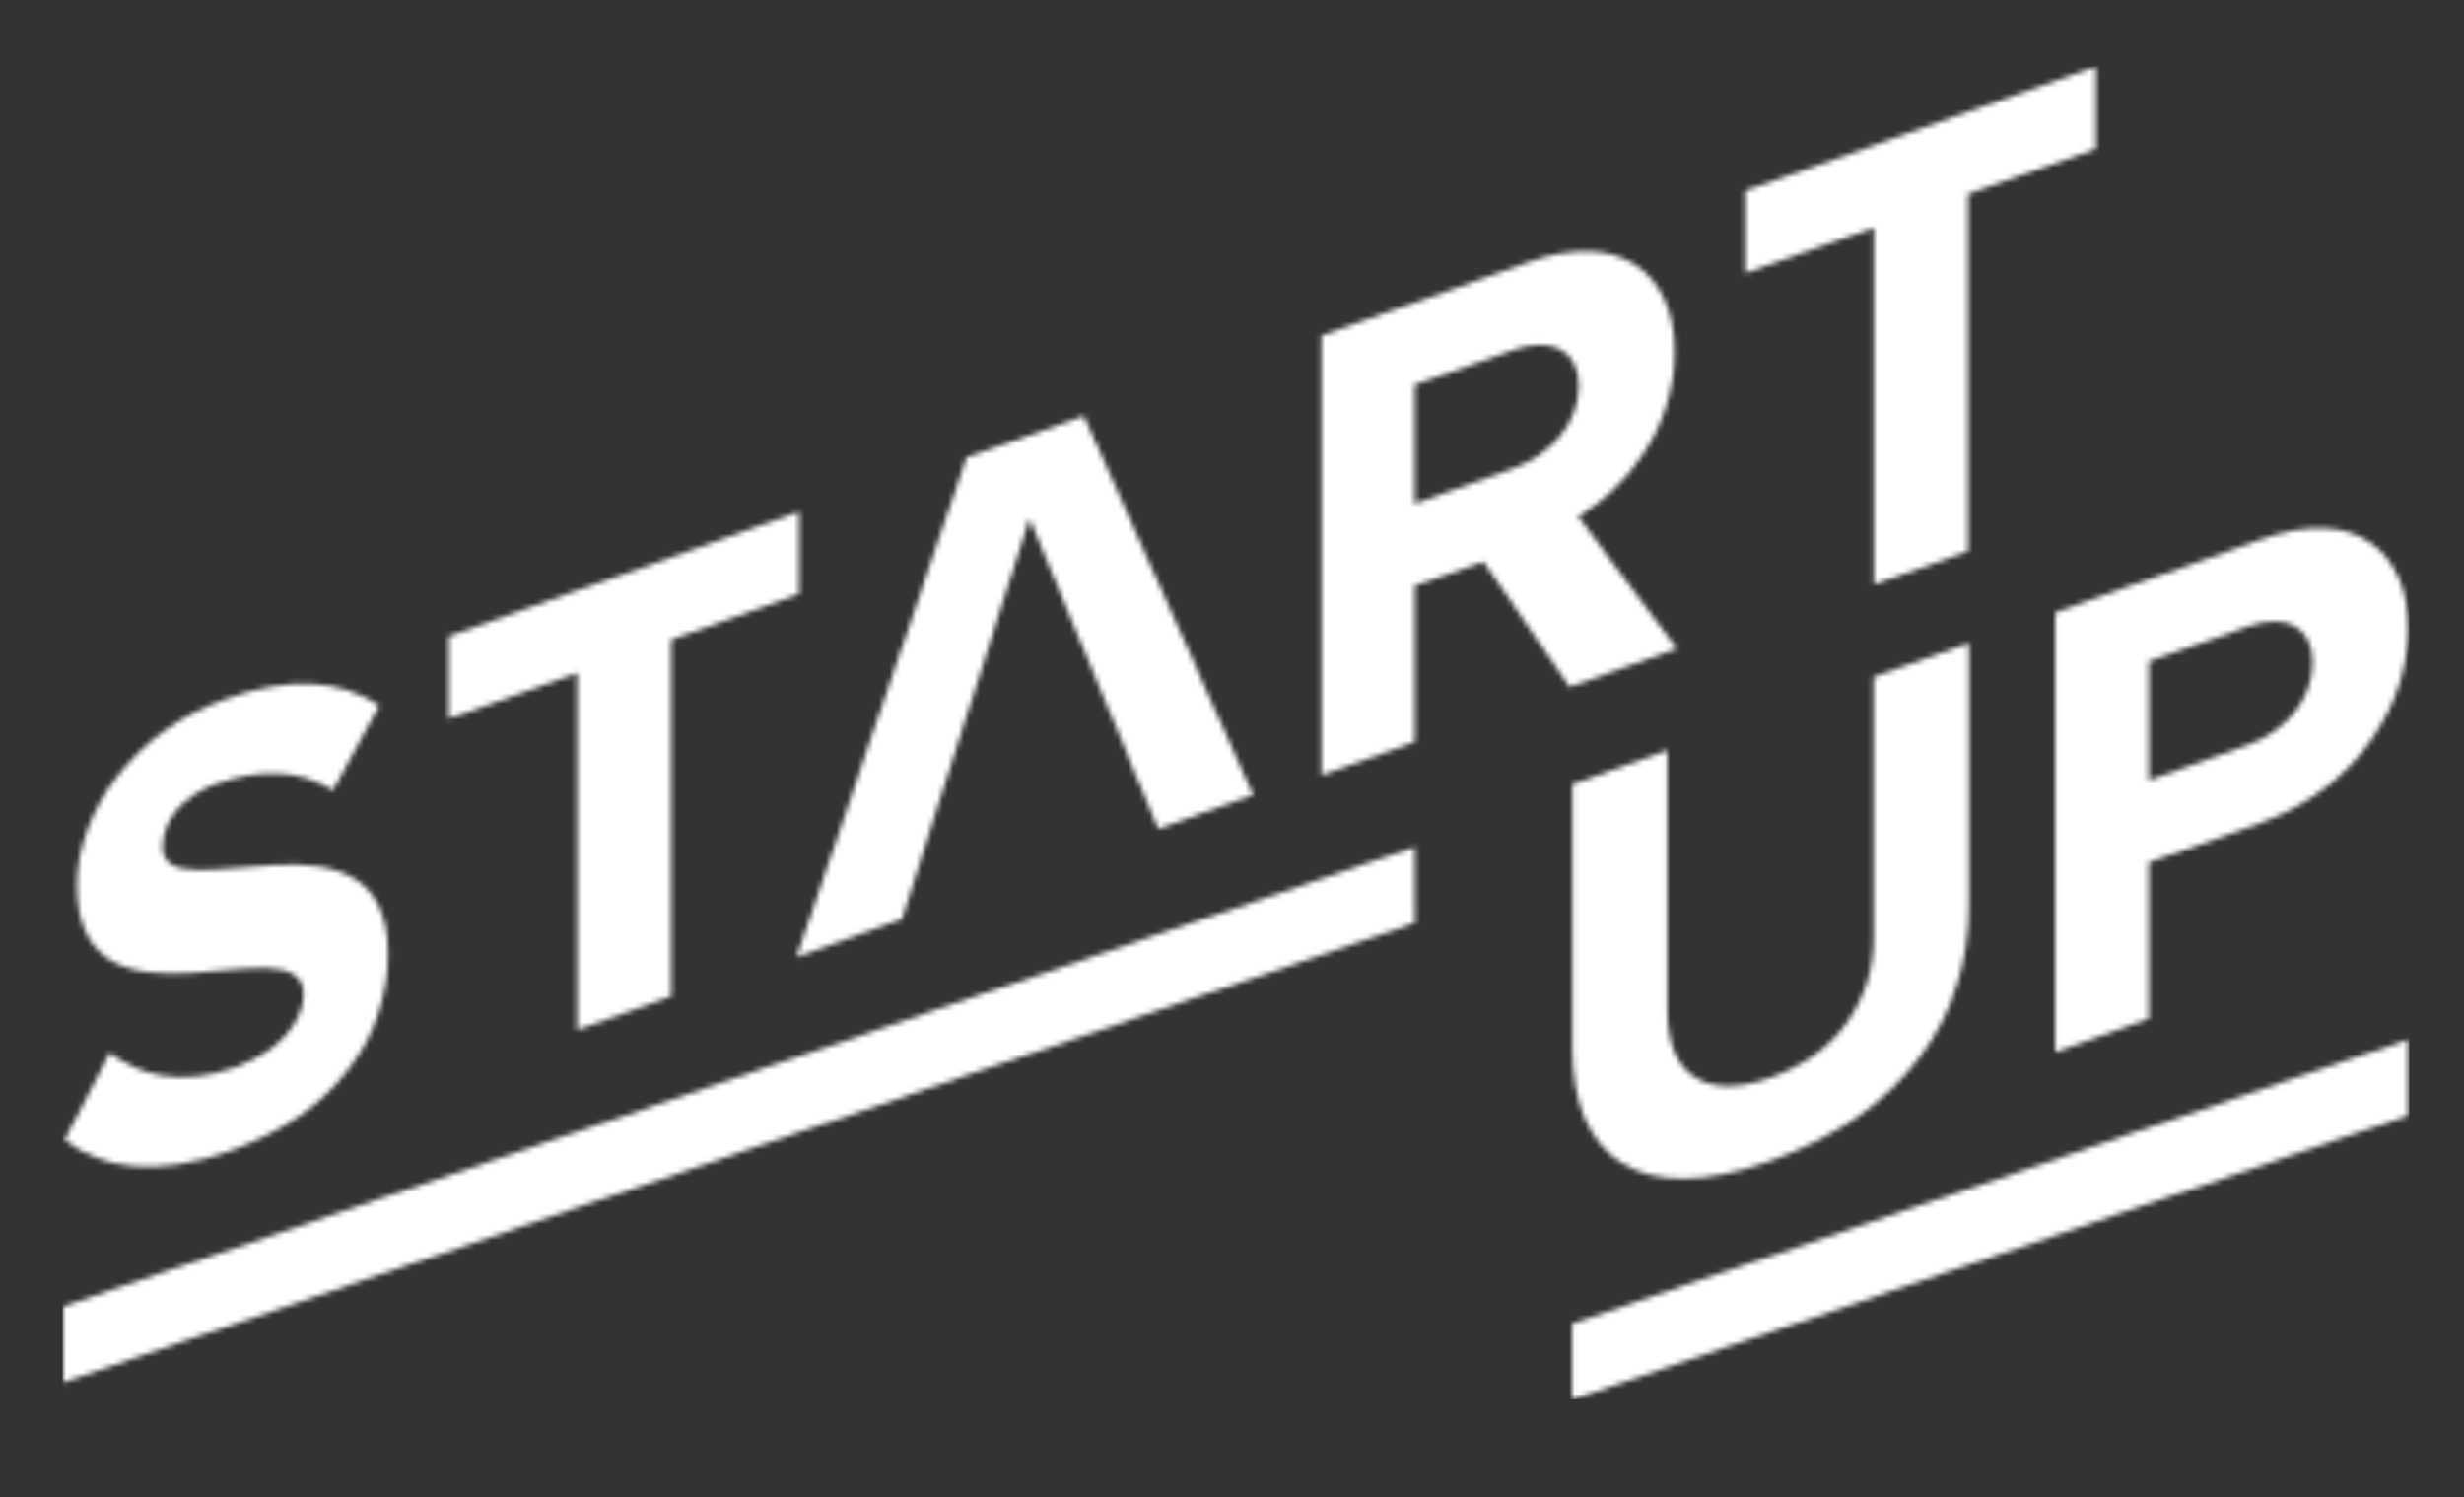 <svg width="464" height="282" viewBox="0 0 464 282" fill="none" xmlns="http://www.w3.org/2000/svg">
<rect x="0" y="0" width="464" height="282" fill="#333333" stroke="none"/>
<mask id="mask0" mask-type="alpha" maskUnits="userSpaceOnUse" x="11" y="12" width="443" height="252">
<path d="M296.098 197.377V147.638L313.96 141.298V190.41C313.96 201.934 320.66 207.504 333.44 202.968C346.221 198.433 352.789 188.152 352.789 176.629V127.516L370.774 121.131V170.746C370.774 191.324 358.619 209.668 333.44 218.608C308.261 227.547 296.098 217.719 296.098 197.377Z" fill="white"/>
<path d="M387.017 198.094V115.362L425.704 101.624C443.689 95.239 453.487 103.915 453.487 118.427C453.487 132.815 443.563 148.608 425.704 154.959L404.616 162.444V191.841L387.017 198.094ZM435.516 124.811C435.516 117.867 430.302 115.499 423.358 117.952L404.629 124.6V146.926L423.358 140.278C430.305 137.825 435.516 131.635 435.516 124.811Z" fill="white"/>
<path d="M12.149 214.685L20.699 198.253C25.912 202.478 34.025 204.684 44.24 201.057C52.902 197.984 57.135 192.019 57.135 187.305C57.135 172.67 14.492 197.855 14.492 166.727C14.492 152.959 25.154 137.765 42.588 131.575C54.359 127.396 64.132 127.895 71.46 132.862L62.68 148.874C56.682 144.802 48.687 144.786 41.137 147.466C34.362 149.873 30.587 154.562 30.587 159.522C30.587 172.67 73.115 148.767 73.115 179.65C73.115 194.782 63.454 209.626 43.466 216.721C29.248 221.761 19.033 220.054 12.149 214.685Z" fill="white"/>
<path d="M108.677 193.969V126.747L84.491 135.335V119.817L150.477 96.391V111.896L126.415 120.437V187.658L108.677 193.969Z" fill="white"/>
<path d="M218.091 156.075L193.867 97.699L169.837 173.108L150.017 180.242L182.019 86.151L204.098 78.312L235.986 149.723L218.091 156.075Z" fill="white"/>
<path d="M295.571 129.367L279.337 105.741L266.441 110.32V139.716L248.826 145.969V63.235L287.513 49.497C304.754 43.376 315.299 50.921 315.299 66.302C315.299 80.938 306.118 92.011 297.19 97.29L315.798 122.189L295.571 129.367ZM297.308 72.687C297.308 65.74 291.974 63.416 284.904 65.927L266.422 72.487V94.815L284.904 88.263C291.974 85.745 297.308 79.631 297.308 72.687V72.687Z" fill="white"/>
<path d="M352.868 110.08V42.858L328.679 51.443V35.941L394.668 12.515V28.017L370.603 36.561V103.783L352.868 110.08Z" fill="white"/>
<path d="M266.422 159.523L266.436 173.845L11.802 260.339L11.788 246.049L266.422 159.523Z" fill="white"/>
<path d="M453.502 195.748V210.076L296.055 263.556V249.25L453.502 195.748Z" fill="white"/>
</mask>
<g mask="url(#mask0)">
<rect x="11.788" y="12.515" width="441.894" height="251.035" fill="white"/>
</g>
</svg>
